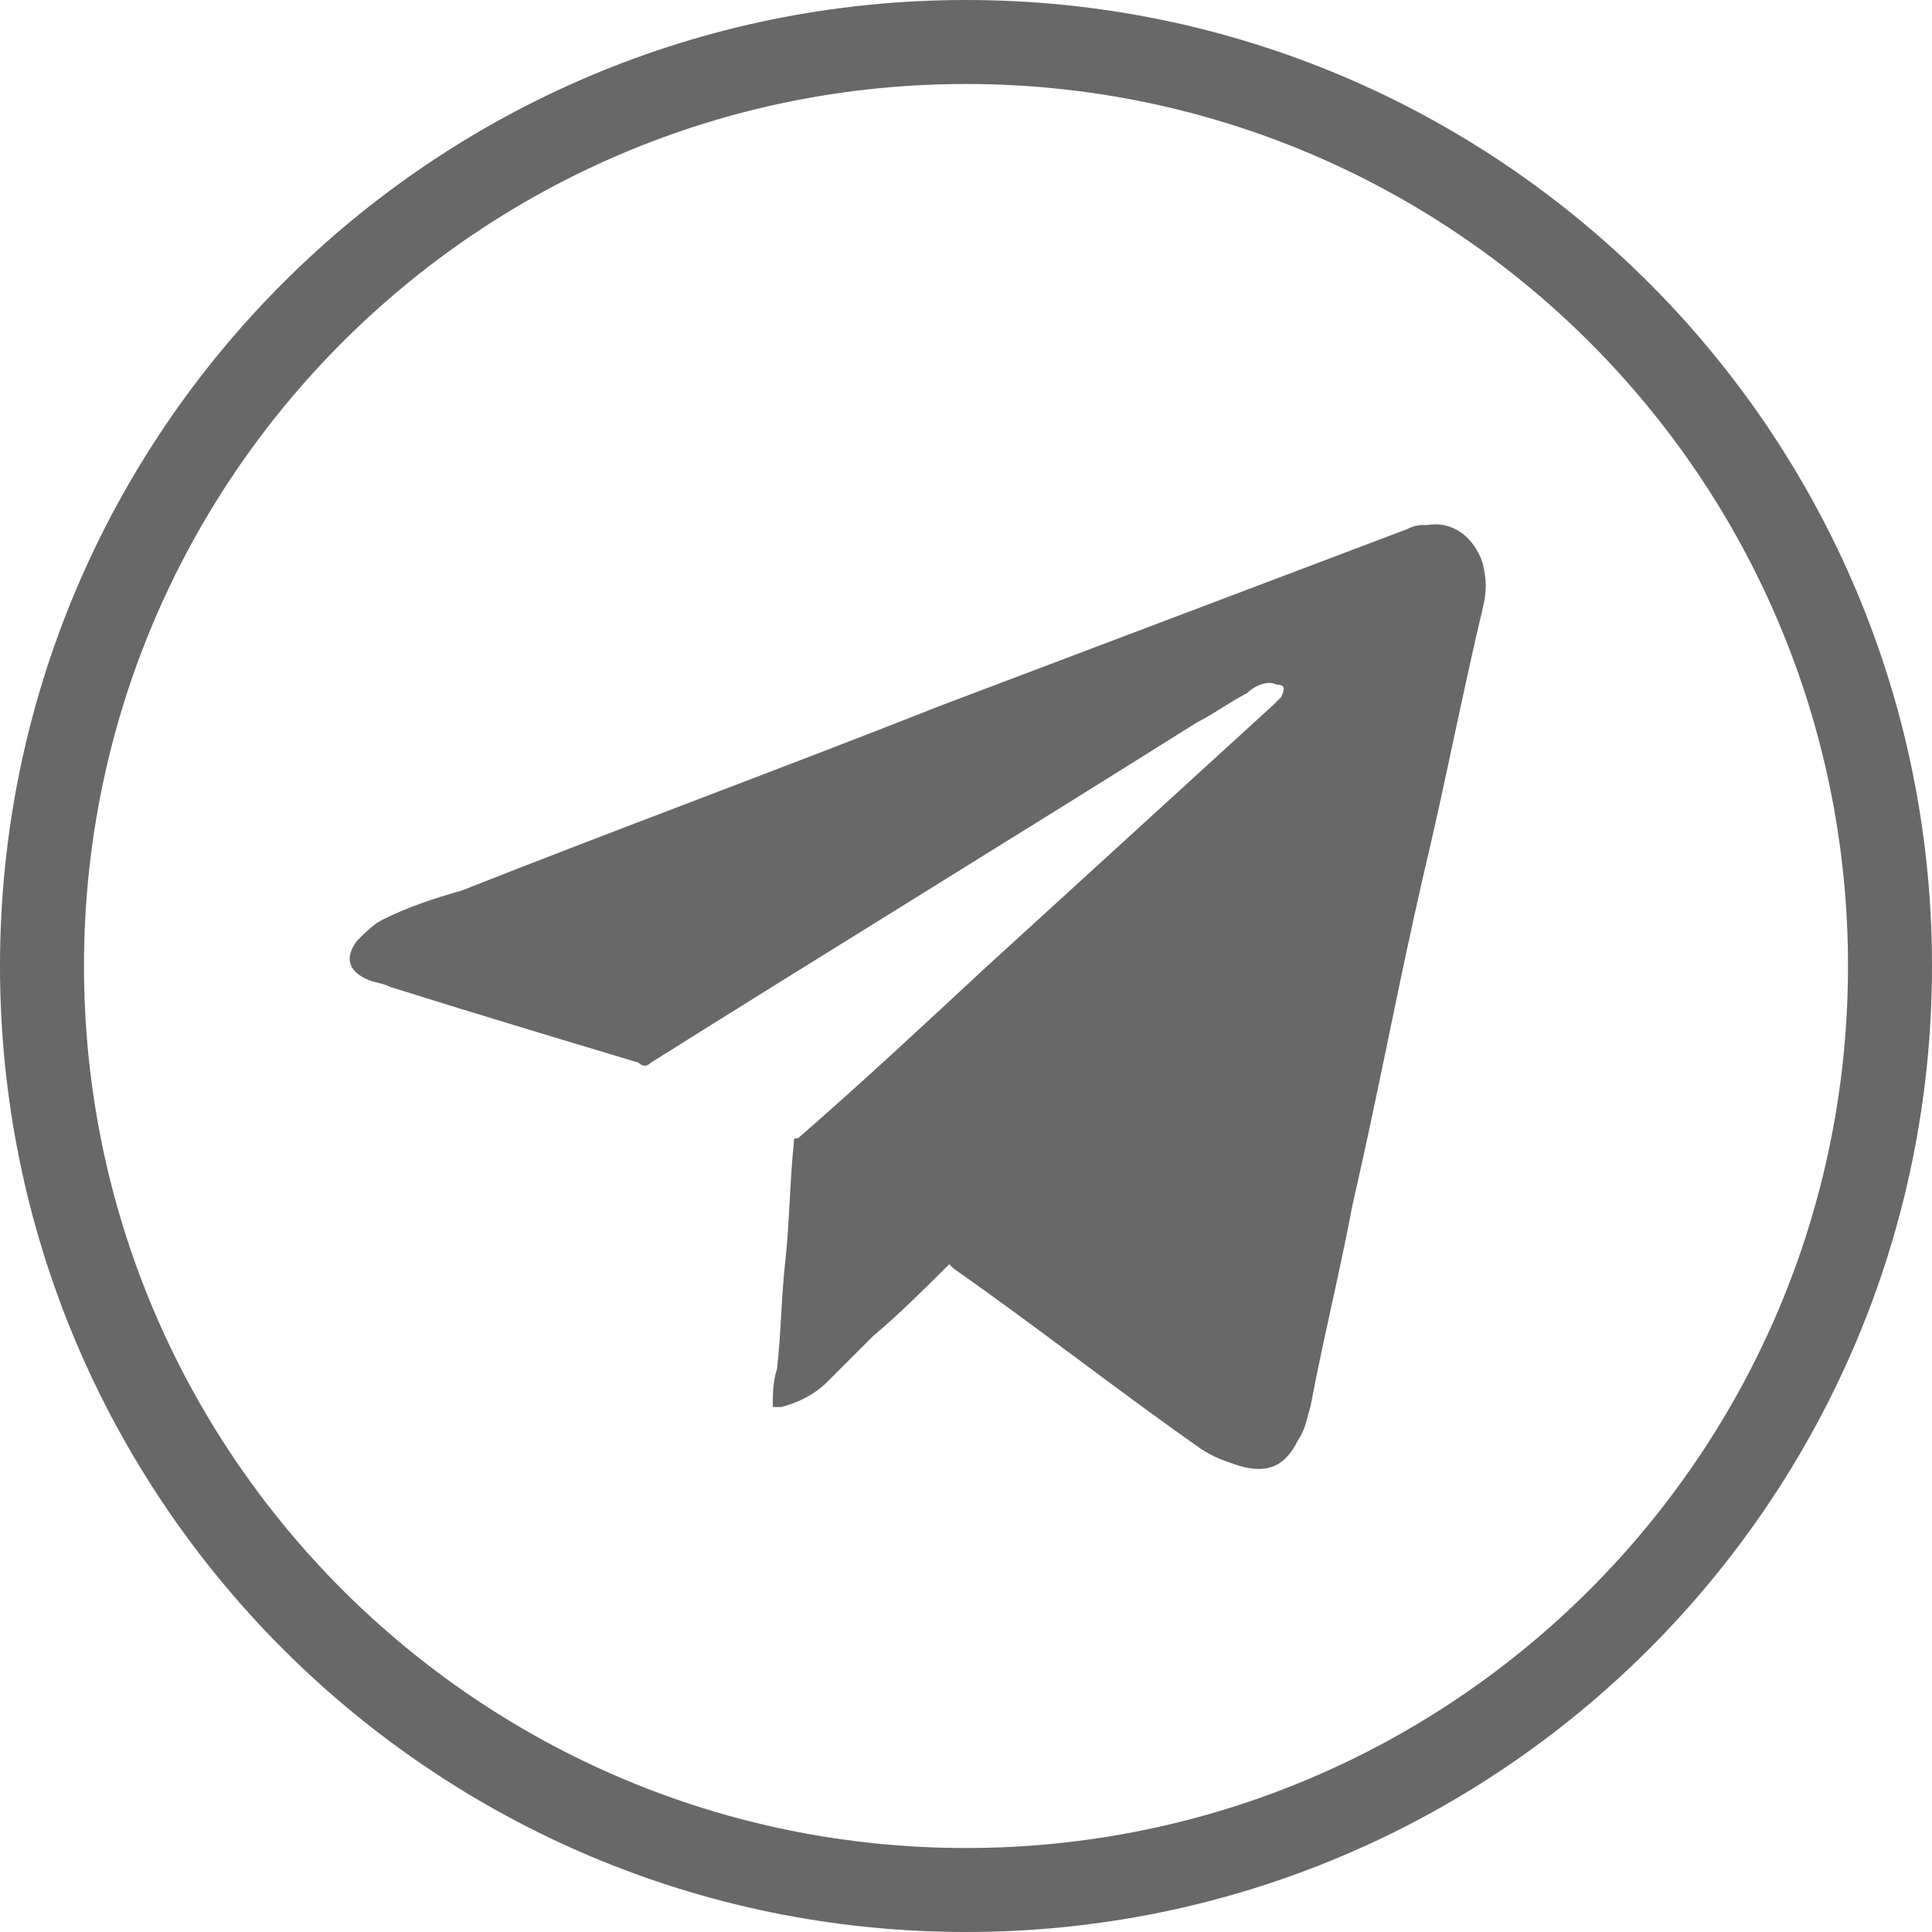 <svg width="19" height="19" viewBox="0 0 19 19" fill="none" xmlns="http://www.w3.org/2000/svg">
<path d="M9.5 0C4.254 0 0 4.254 0 9.5C0 14.746 4.254 19 9.5 19C14.746 19 19 14.746 19 9.5C19 4.254 14.746 0 9.5 0ZM9.5 0.826C14.291 0.826 18.174 4.709 18.174 9.5C18.174 14.291 14.291 18.174 9.5 18.174C4.709 18.174 0.826 14.291 0.826 9.5C0.826 4.709 4.709 0.826 9.5 0.826Z" fill="#686868"/>
<path d="M9.335 12.433C9.087 12.68 8.839 12.928 8.591 13.135C8.426 13.3 8.302 13.424 8.137 13.589C8.013 13.713 7.848 13.796 7.683 13.837C7.641 13.837 7.641 13.837 7.6 13.837C7.6 13.713 7.6 13.589 7.641 13.465C7.683 13.094 7.683 12.763 7.724 12.391C7.765 12.02 7.765 11.648 7.807 11.235C7.807 11.194 7.807 11.194 7.848 11.194C8.467 10.656 9.087 10.078 9.665 9.541C10.615 8.674 11.565 7.807 12.515 6.939C12.556 6.898 12.556 6.898 12.598 6.857C12.639 6.774 12.639 6.733 12.556 6.733C12.474 6.691 12.35 6.733 12.267 6.815C12.102 6.898 11.937 7.022 11.772 7.104C9.996 8.22 8.178 9.335 6.402 10.45C6.361 10.491 6.32 10.491 6.278 10.45C5.452 10.202 4.626 9.954 3.841 9.707C3.759 9.665 3.676 9.665 3.593 9.624C3.428 9.541 3.387 9.417 3.511 9.252C3.593 9.17 3.676 9.087 3.759 9.046C4.007 8.922 4.254 8.839 4.543 8.757C6.113 8.137 7.683 7.559 9.252 6.939C10.78 6.361 12.309 5.783 13.837 5.204C13.92 5.163 13.961 5.163 14.043 5.163C14.291 5.122 14.498 5.287 14.58 5.535C14.622 5.7 14.622 5.824 14.58 5.989C14.374 6.857 14.209 7.724 14.002 8.591C13.754 9.665 13.548 10.78 13.3 11.854C13.176 12.515 13.011 13.176 12.887 13.837C12.846 13.961 12.846 14.043 12.763 14.167C12.639 14.415 12.474 14.498 12.185 14.415C12.061 14.374 11.937 14.333 11.813 14.25C10.987 13.672 10.202 13.052 9.376 12.474C9.376 12.474 9.376 12.474 9.335 12.433Z" fill="#686868"/>
</svg>
